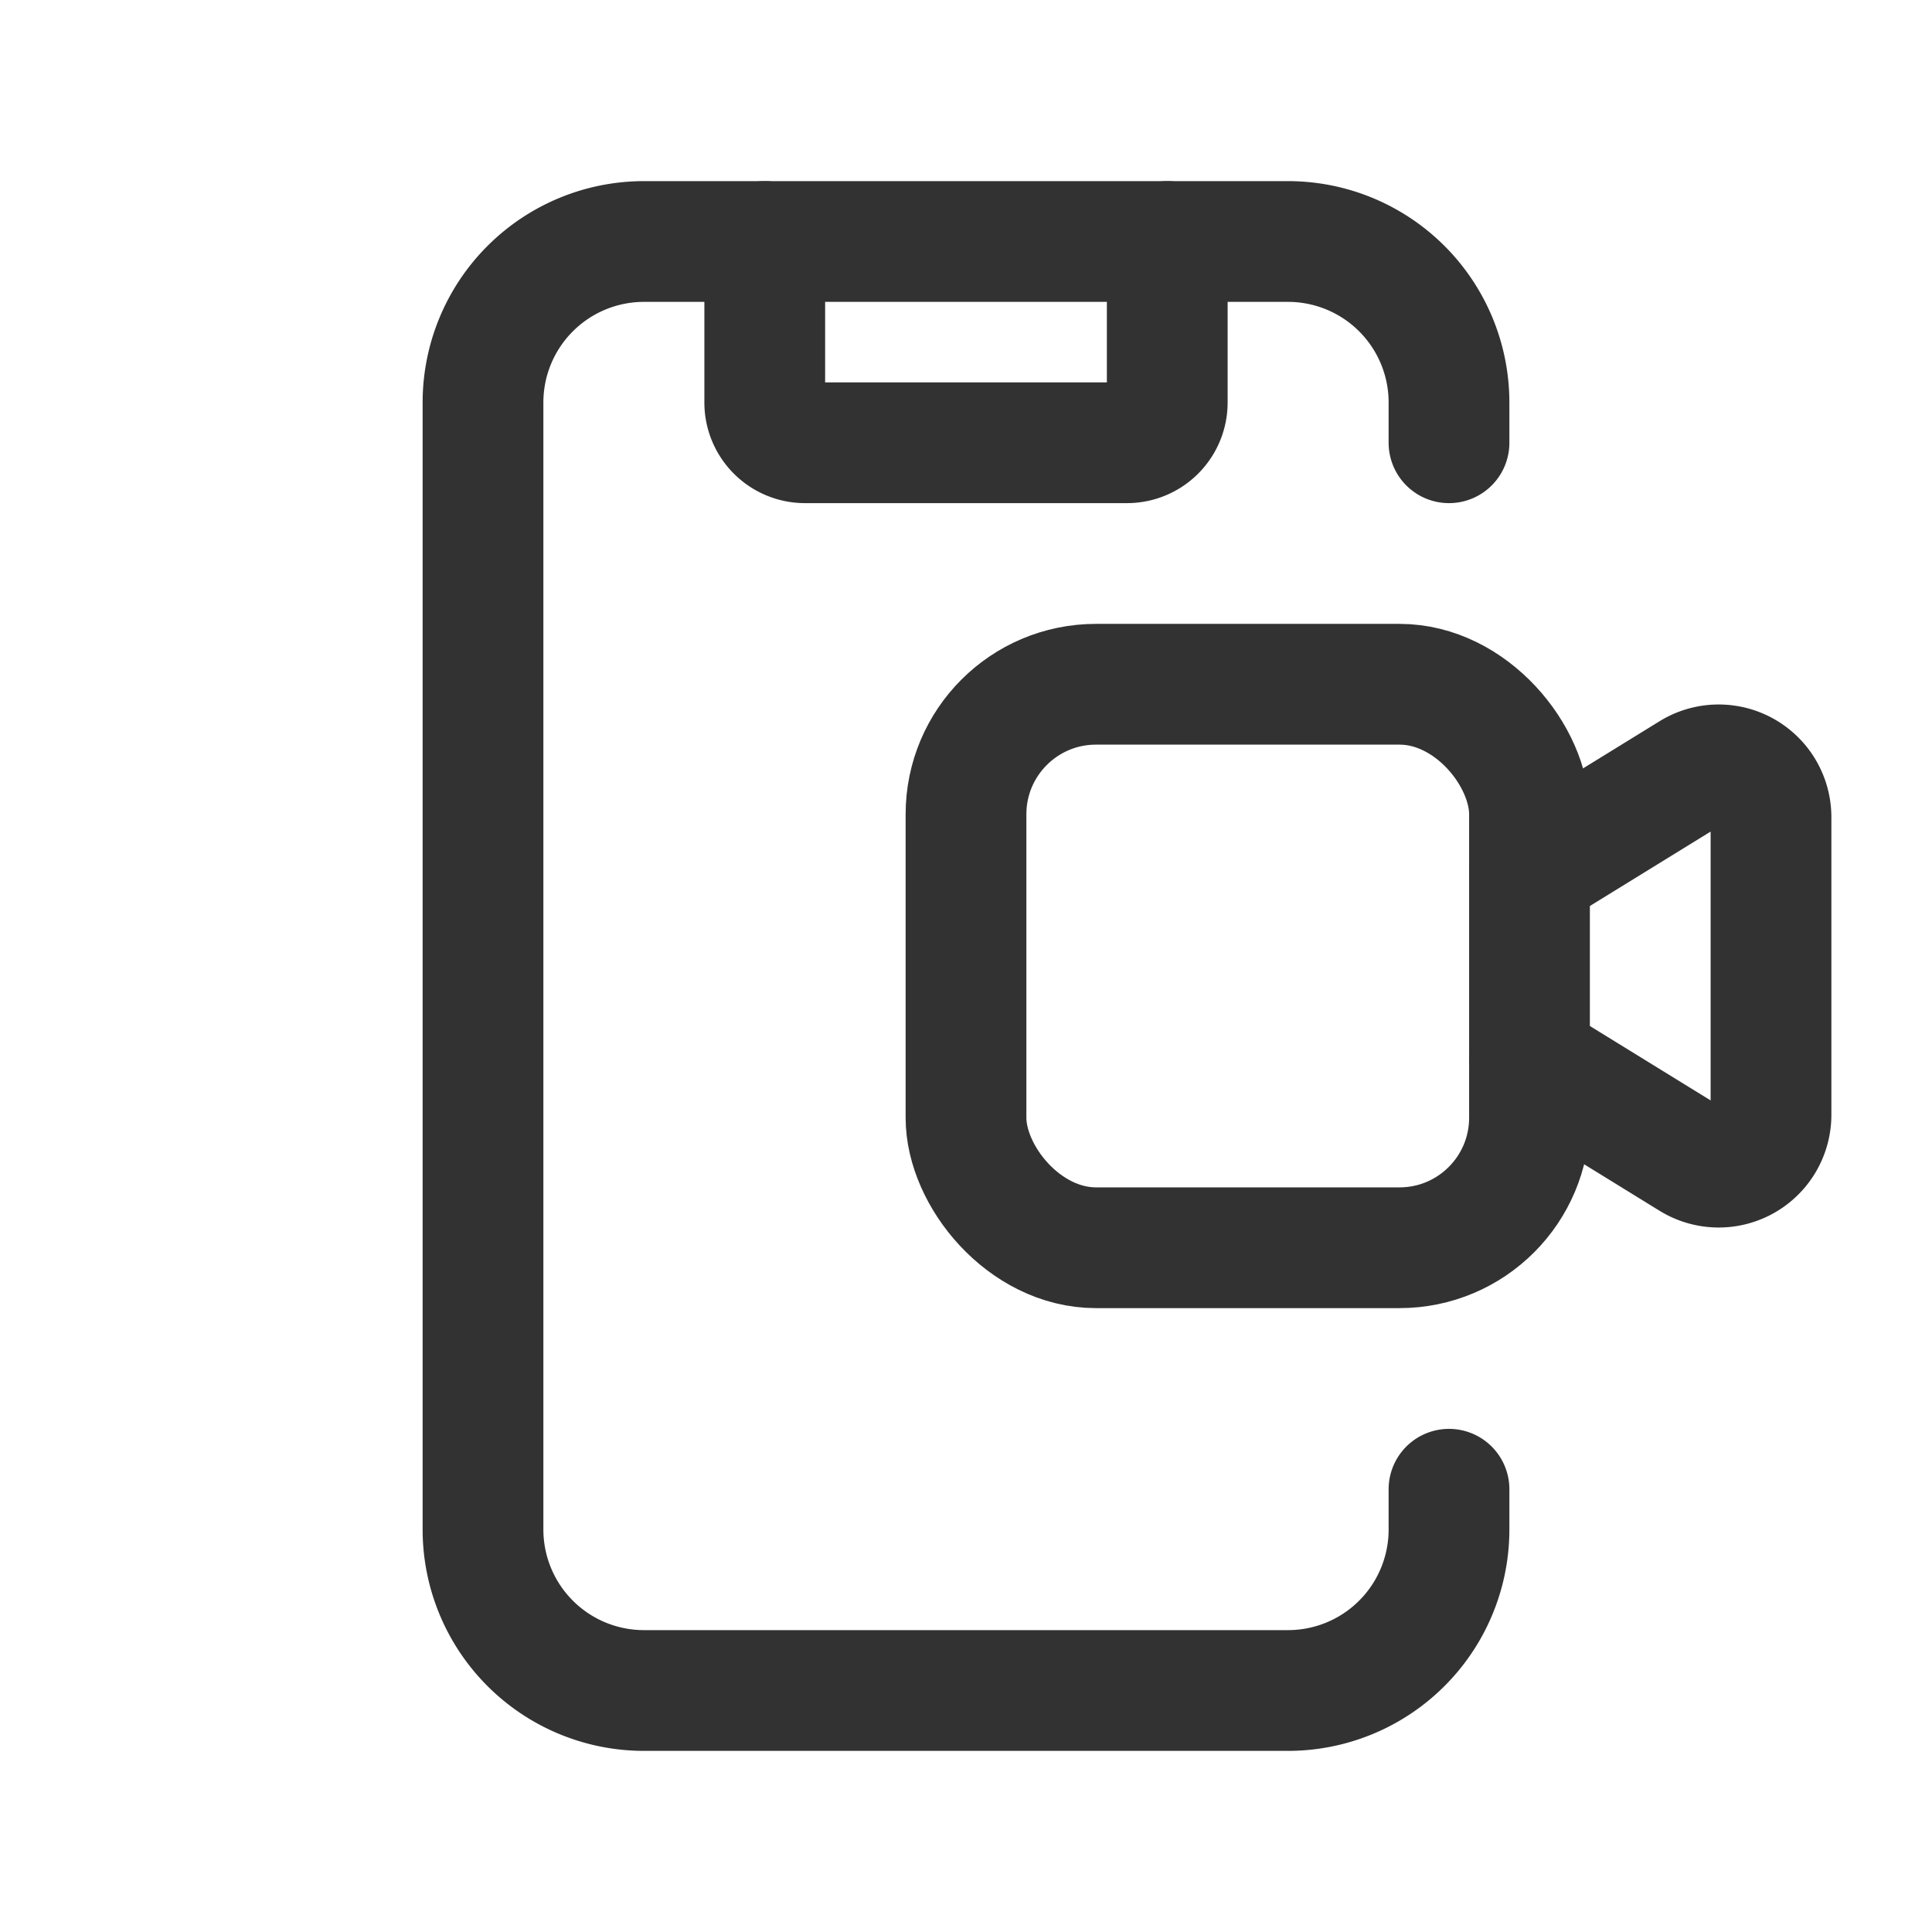 <svg id="Layer_3" data-name="Layer 3" xmlns="http://www.w3.org/2000/svg" viewBox="0 0 24 24"><path d="M14.5,3V5a.5.5,0,0,1-.5.5H10A.5.5,0,0,1,9.5,5V3" fill="none" stroke="#323232" stroke-linecap="round" stroke-linejoin="round" stroke-width="1.5"/><path d="M18,18.5V19a2,2,0,0,1-2,2H8a2,2,0,0,1-2-2V5A2,2,0,0,1,8,3h8a2,2,0,0,1,2,2v.5" fill="none" stroke="#323232" stroke-linecap="round" stroke-linejoin="round" stroke-width="1.5"/><rect x="12" y="8.5" width="7" height="7" rx="1.615" stroke-width="1.5" stroke="#323232" stroke-linecap="round" stroke-linejoin="round" fill="none"/><path d="M19,13.164l2.009,1.238A.65.65,0,0,0,22,13.849V10.151a.65.65,0,0,0-.991-.553L19,10.836" fill="none" stroke="#323232" stroke-linecap="round" stroke-linejoin="round" stroke-width="1.5"/><path d="M0,0H24V24H0Z" fill="none"/></svg>